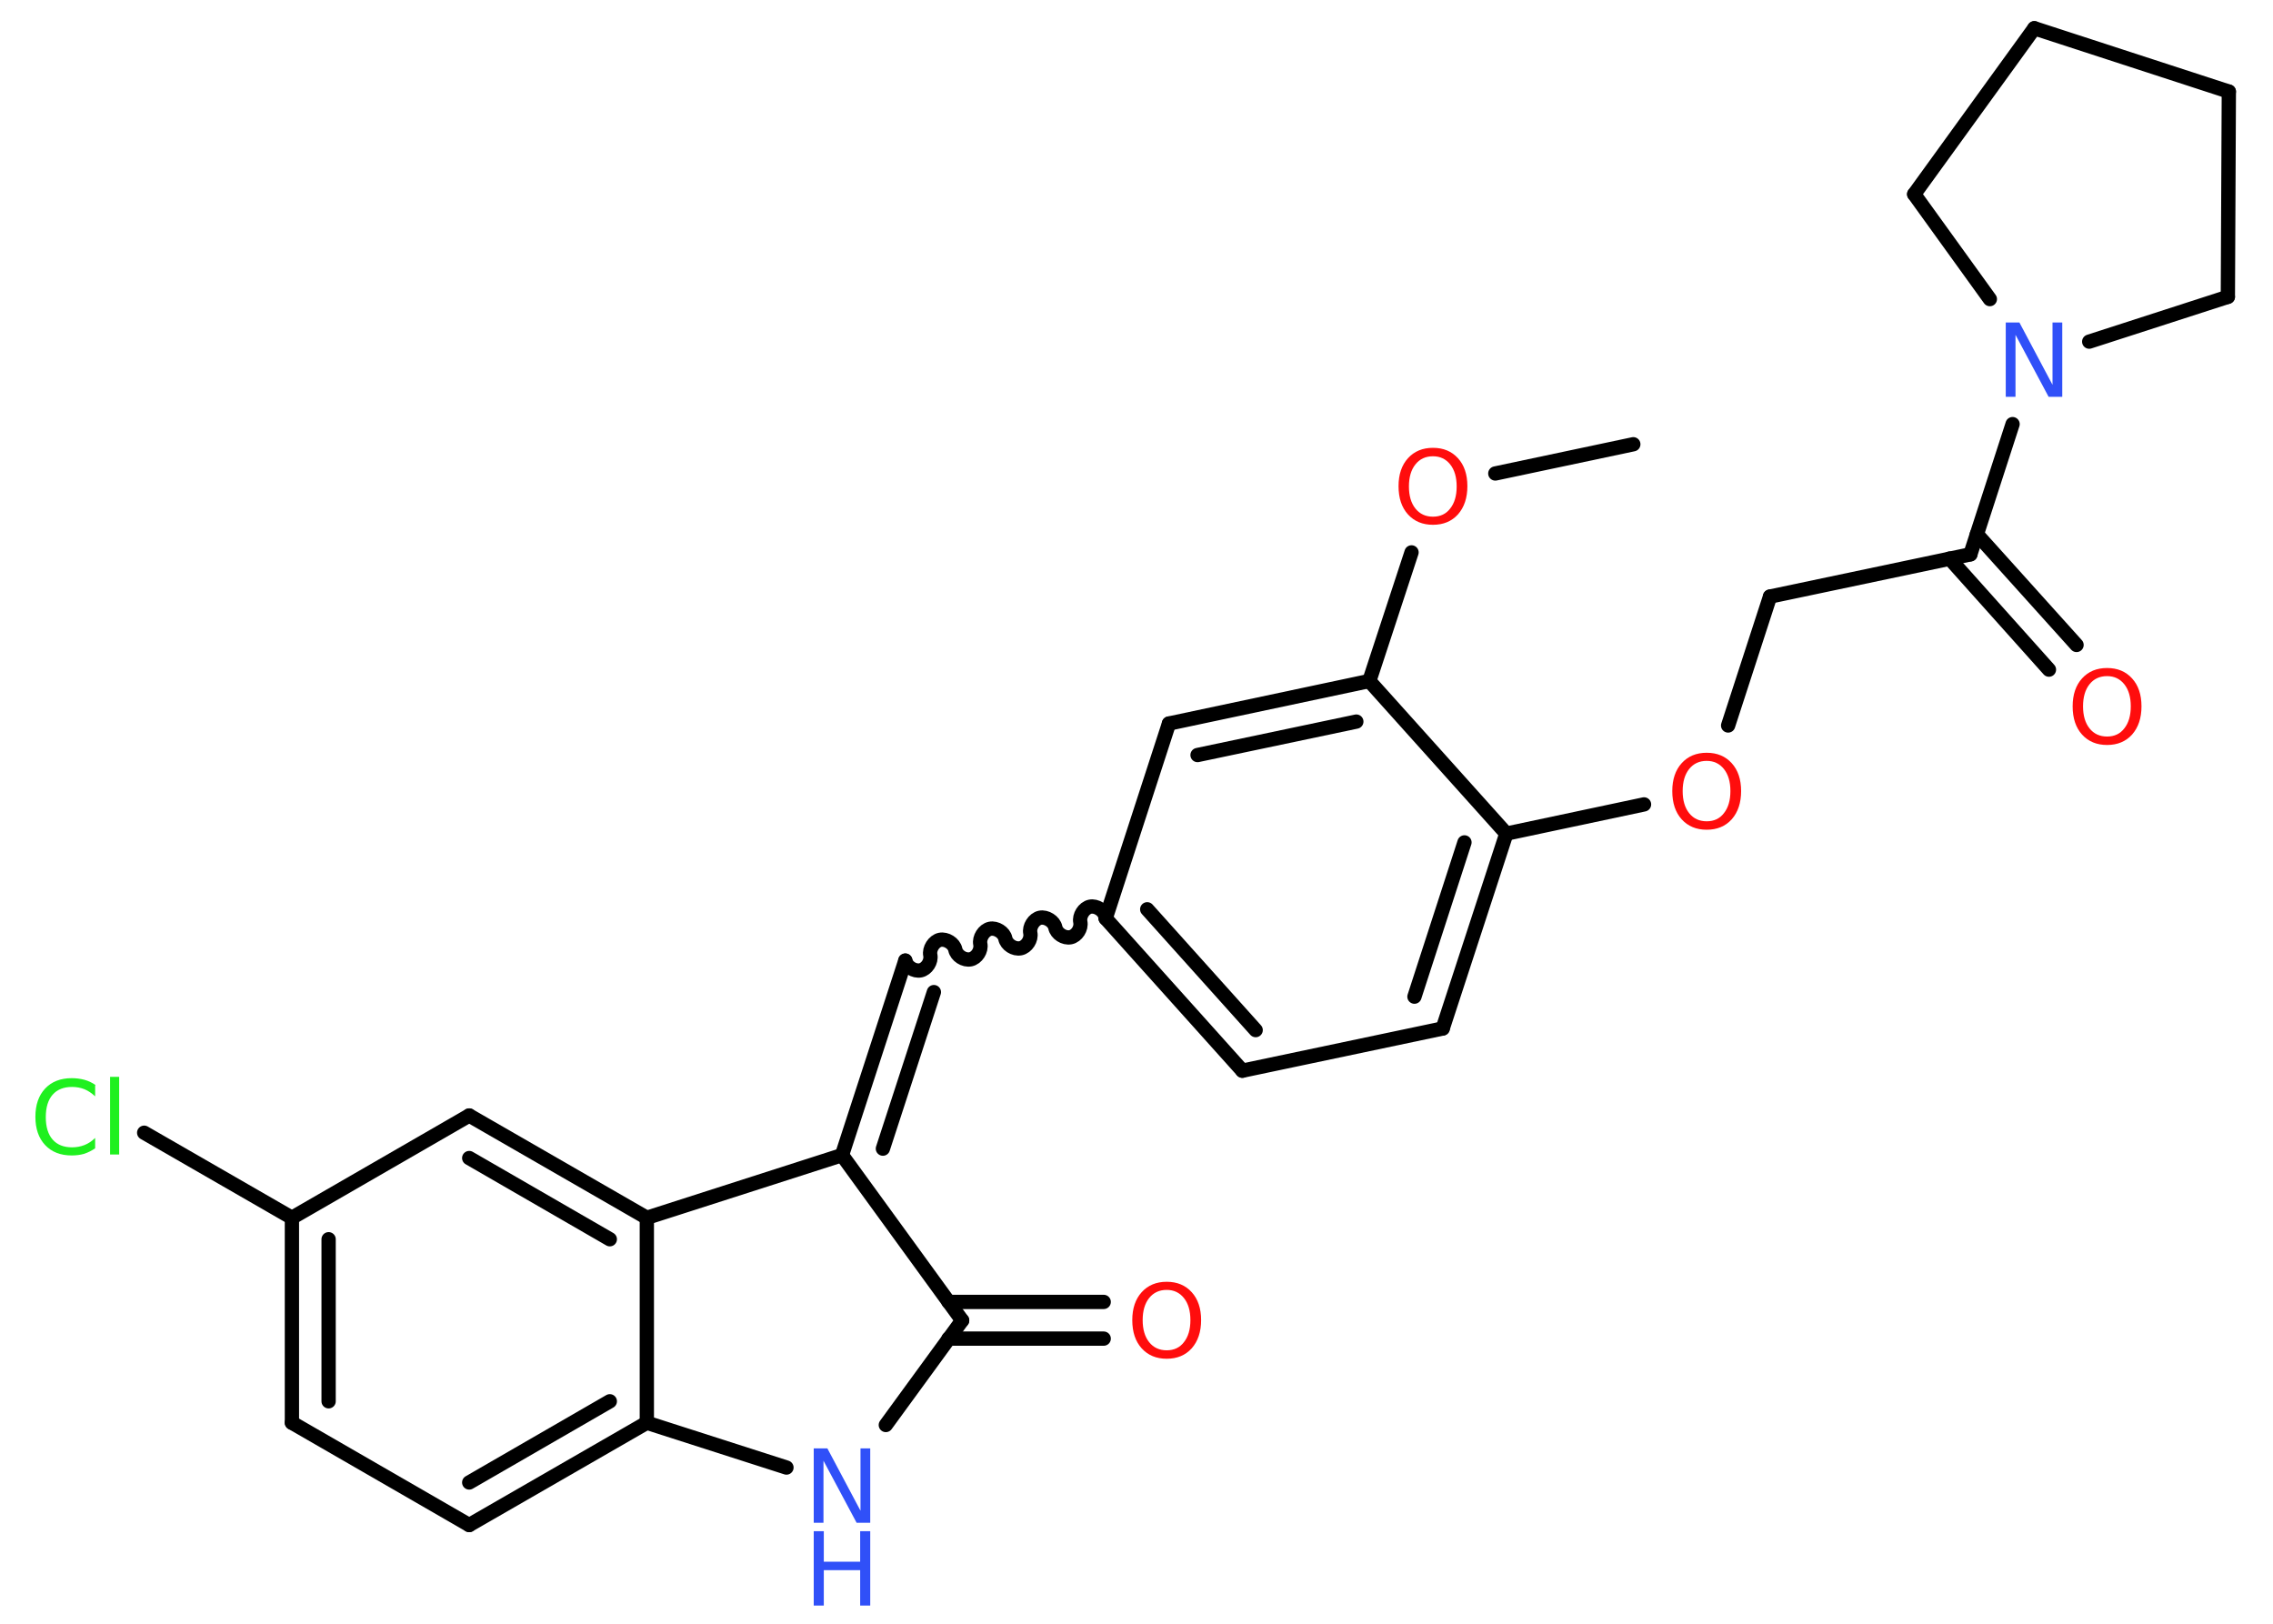 <?xml version='1.0' encoding='UTF-8'?>
<!DOCTYPE svg PUBLIC "-//W3C//DTD SVG 1.1//EN" "http://www.w3.org/Graphics/SVG/1.1/DTD/svg11.dtd">
<svg version='1.2' xmlns='http://www.w3.org/2000/svg' xmlns:xlink='http://www.w3.org/1999/xlink' width='70.0mm' height='50.0mm' viewBox='0 0 70.0 50.0'>
  <desc>Generated by the Chemistry Development Kit (http://github.com/cdk)</desc>
  <g stroke-linecap='round' stroke-linejoin='round' stroke='#000000' stroke-width='.44' fill='#FF0D0D'>
    <rect x='.0' y='.0' width='70.0' height='50.0' fill='#FFFFFF' stroke='none'/>
    <g id='mol1' class='mol'>
      <line id='mol1bnd1' class='bond' x1='50.3' y1='13.68' x2='46.05' y2='14.58'/>
      <line id='mol1bnd2' class='bond' x1='43.47' y1='17.01' x2='42.17' y2='20.97'/>
      <g id='mol1bnd3' class='bond'>
        <line x1='42.17' y1='20.97' x2='36.0' y2='22.28'/>
        <line x1='41.77' y1='22.22' x2='36.88' y2='23.25'/>
      </g>
      <line id='mol1bnd4' class='bond' x1='36.0' y1='22.28' x2='34.05' y2='28.28'/>
      <path id='mol1bnd5' class='bond' d='M27.88 29.58c.04 .19 .27 .34 .47 .3c.19 -.04 .34 -.27 .3 -.47c-.04 -.19 .11 -.43 .3 -.47c.19 -.04 .43 .11 .47 .3c.04 .19 .27 .34 .47 .3c.19 -.04 .34 -.27 .3 -.47c-.04 -.19 .11 -.43 .3 -.47c.19 -.04 .43 .11 .47 .3c.04 .19 .27 .34 .47 .3c.19 -.04 .34 -.27 .3 -.47c-.04 -.19 .11 -.43 .3 -.47c.19 -.04 .43 .11 .47 .3c.04 .19 .27 .34 .47 .3c.19 -.04 .34 -.27 .3 -.47c-.04 -.19 .11 -.43 .3 -.47c.19 -.04 .43 .11 .47 .3' fill='none' stroke='#000000' stroke-width='.44'/>
      <g id='mol1bnd6' class='bond'>
        <line x1='27.88' y1='29.58' x2='25.93' y2='35.57'/>
        <line x1='28.76' y1='30.55' x2='27.19' y2='35.37'/>
      </g>
      <line id='mol1bnd7' class='bond' x1='25.93' y1='35.57' x2='29.63' y2='40.66'/>
      <g id='mol1bnd8' class='bond'>
        <line x1='29.21' y1='40.09' x2='33.99' y2='40.09'/>
        <line x1='29.21' y1='41.22' x2='33.99' y2='41.22'/>
      </g>
      <line id='mol1bnd9' class='bond' x1='29.63' y1='40.66' x2='27.28' y2='43.88'/>
      <line id='mol1bnd10' class='bond' x1='24.22' y1='45.19' x2='19.92' y2='43.81'/>
      <g id='mol1bnd11' class='bond'>
        <line x1='14.45' y1='46.96' x2='19.92' y2='43.81'/>
        <line x1='14.45' y1='45.65' x2='18.78' y2='43.15'/>
      </g>
      <line id='mol1bnd12' class='bond' x1='14.45' y1='46.96' x2='8.99' y2='43.81'/>
      <g id='mol1bnd13' class='bond'>
        <line x1='8.99' y1='37.5' x2='8.99' y2='43.81'/>
        <line x1='10.12' y1='38.16' x2='10.12' y2='43.15'/>
      </g>
      <line id='mol1bnd14' class='bond' x1='8.99' y1='37.5' x2='4.44' y2='34.88'/>
      <line id='mol1bnd15' class='bond' x1='8.99' y1='37.5' x2='14.45' y2='34.35'/>
      <g id='mol1bnd16' class='bond'>
        <line x1='19.92' y1='37.5' x2='14.45' y2='34.35'/>
        <line x1='18.78' y1='38.16' x2='14.45' y2='35.66'/>
      </g>
      <line id='mol1bnd17' class='bond' x1='19.92' y1='43.81' x2='19.92' y2='37.5'/>
      <line id='mol1bnd18' class='bond' x1='25.93' y1='35.57' x2='19.92' y2='37.5'/>
      <g id='mol1bnd19' class='bond'>
        <line x1='34.05' y1='28.28' x2='38.26' y2='32.97'/>
        <line x1='35.33' y1='28.0' x2='38.67' y2='31.72'/>
      </g>
      <line id='mol1bnd20' class='bond' x1='38.26' y1='32.97' x2='44.43' y2='31.67'/>
      <g id='mol1bnd21' class='bond'>
        <line x1='44.43' y1='31.67' x2='46.39' y2='25.67'/>
        <line x1='43.56' y1='30.69' x2='45.1' y2='25.94'/>
      </g>
      <line id='mol1bnd22' class='bond' x1='42.17' y1='20.97' x2='46.39' y2='25.67'/>
      <line id='mol1bnd23' class='bond' x1='46.39' y1='25.67' x2='50.63' y2='24.77'/>
      <line id='mol1bnd24' class='bond' x1='53.22' y1='22.34' x2='54.51' y2='18.37'/>
      <line id='mol1bnd25' class='bond' x1='54.51' y1='18.37' x2='60.68' y2='17.07'/>
      <g id='mol1bnd26' class='bond'>
        <line x1='60.88' y1='16.45' x2='63.95' y2='19.86'/>
        <line x1='60.04' y1='17.2' x2='63.1' y2='20.62'/>
      </g>
      <line id='mol1bnd27' class='bond' x1='60.68' y1='17.07' x2='61.98' y2='13.06'/>
      <line id='mol1bnd28' class='bond' x1='61.28' y1='9.21' x2='58.95' y2='5.98'/>
      <line id='mol1bnd29' class='bond' x1='58.95' y1='5.98' x2='62.65' y2='.87'/>
      <line id='mol1bnd30' class='bond' x1='62.65' y1='.87' x2='68.64' y2='2.82'/>
      <line id='mol1bnd31' class='bond' x1='68.64' y1='2.82' x2='68.61' y2='9.14'/>
      <line id='mol1bnd32' class='bond' x1='64.34' y1='10.52' x2='68.61' y2='9.14'/>
      <path id='mol1atm2' class='atom' d='M44.13 14.05q-.34 .0 -.54 .25q-.2 .25 -.2 .68q.0 .43 .2 .68q.2 .25 .54 .25q.34 .0 .53 -.25q.2 -.25 .2 -.68q.0 -.43 -.2 -.68q-.2 -.25 -.53 -.25zM44.13 13.79q.48 .0 .77 .32q.29 .32 .29 .86q.0 .54 -.29 .87q-.29 .32 -.77 .32q-.48 .0 -.77 -.32q-.29 -.32 -.29 -.87q.0 -.54 .29 -.86q.29 -.32 .77 -.32z' stroke='none'/>
      <path id='mol1atm9' class='atom' d='M35.93 39.72q-.34 .0 -.54 .25q-.2 .25 -.2 .68q.0 .43 .2 .68q.2 .25 .54 .25q.34 .0 .53 -.25q.2 -.25 .2 -.68q.0 -.43 -.2 -.68q-.2 -.25 -.53 -.25zM35.93 39.47q.48 .0 .77 .32q.29 .32 .29 .86q.0 .54 -.29 .87q-.29 .32 -.77 .32q-.48 .0 -.77 -.32q-.29 -.32 -.29 -.87q.0 -.54 .29 -.86q.29 -.32 .77 -.32z' stroke='none'/>
      <g id='mol1atm10' class='atom'>
        <path d='M25.06 44.6h.42l1.02 1.92v-1.92h.3v2.29h-.42l-1.02 -1.91v1.91h-.3v-2.29z' stroke='none' fill='#3050F8'/>
        <path d='M25.06 47.15h.31v.94h1.12v-.94h.31v2.29h-.31v-1.09h-1.12v1.09h-.31v-2.29z' stroke='none' fill='#3050F8'/>
      </g>
      <path id='mol1atm15' class='atom' d='M2.93 33.43v.33q-.16 -.15 -.33 -.22q-.18 -.07 -.38 -.07q-.39 .0 -.6 .24q-.21 .24 -.21 .69q.0 .45 .21 .69q.21 .24 .6 .24q.2 .0 .38 -.07q.18 -.07 .33 -.22v.32q-.16 .11 -.34 .17q-.18 .05 -.38 .05q-.52 .0 -.82 -.32q-.3 -.32 -.3 -.87q.0 -.55 .3 -.87q.3 -.32 .82 -.32q.2 .0 .39 .05q.18 .05 .34 .16zM3.39 33.16h.28v2.39h-.28v-2.39z' stroke='none' fill='#1FF01F'/>
      <path id='mol1atm21' class='atom' d='M52.56 23.43q-.34 .0 -.54 .25q-.2 .25 -.2 .68q.0 .43 .2 .68q.2 .25 .54 .25q.34 .0 .53 -.25q.2 -.25 .2 -.68q.0 -.43 -.2 -.68q-.2 -.25 -.53 -.25zM52.56 23.18q.48 .0 .77 .32q.29 .32 .29 .86q.0 .54 -.29 .87q-.29 .32 -.77 .32q-.48 .0 -.77 -.32q-.29 -.32 -.29 -.87q.0 -.54 .29 -.86q.29 -.32 .77 -.32z' stroke='none'/>
      <path id='mol1atm24' class='atom' d='M64.89 20.82q-.34 .0 -.54 .25q-.2 .25 -.2 .68q.0 .43 .2 .68q.2 .25 .54 .25q.34 .0 .53 -.25q.2 -.25 .2 -.68q.0 -.43 -.2 -.68q-.2 -.25 -.53 -.25zM64.89 20.57q.48 .0 .77 .32q.29 .32 .29 .86q.0 .54 -.29 .87q-.29 .32 -.77 .32q-.48 .0 -.77 -.32q-.29 -.32 -.29 -.87q.0 -.54 .29 -.86q.29 -.32 .77 -.32z' stroke='none'/>
      <path id='mol1atm25' class='atom' d='M61.77 9.93h.42l1.02 1.92v-1.92h.3v2.29h-.42l-1.02 -1.91v1.91h-.3v-2.29z' stroke='none' fill='#3050F8'/>
    </g>
  </g>
</svg>
